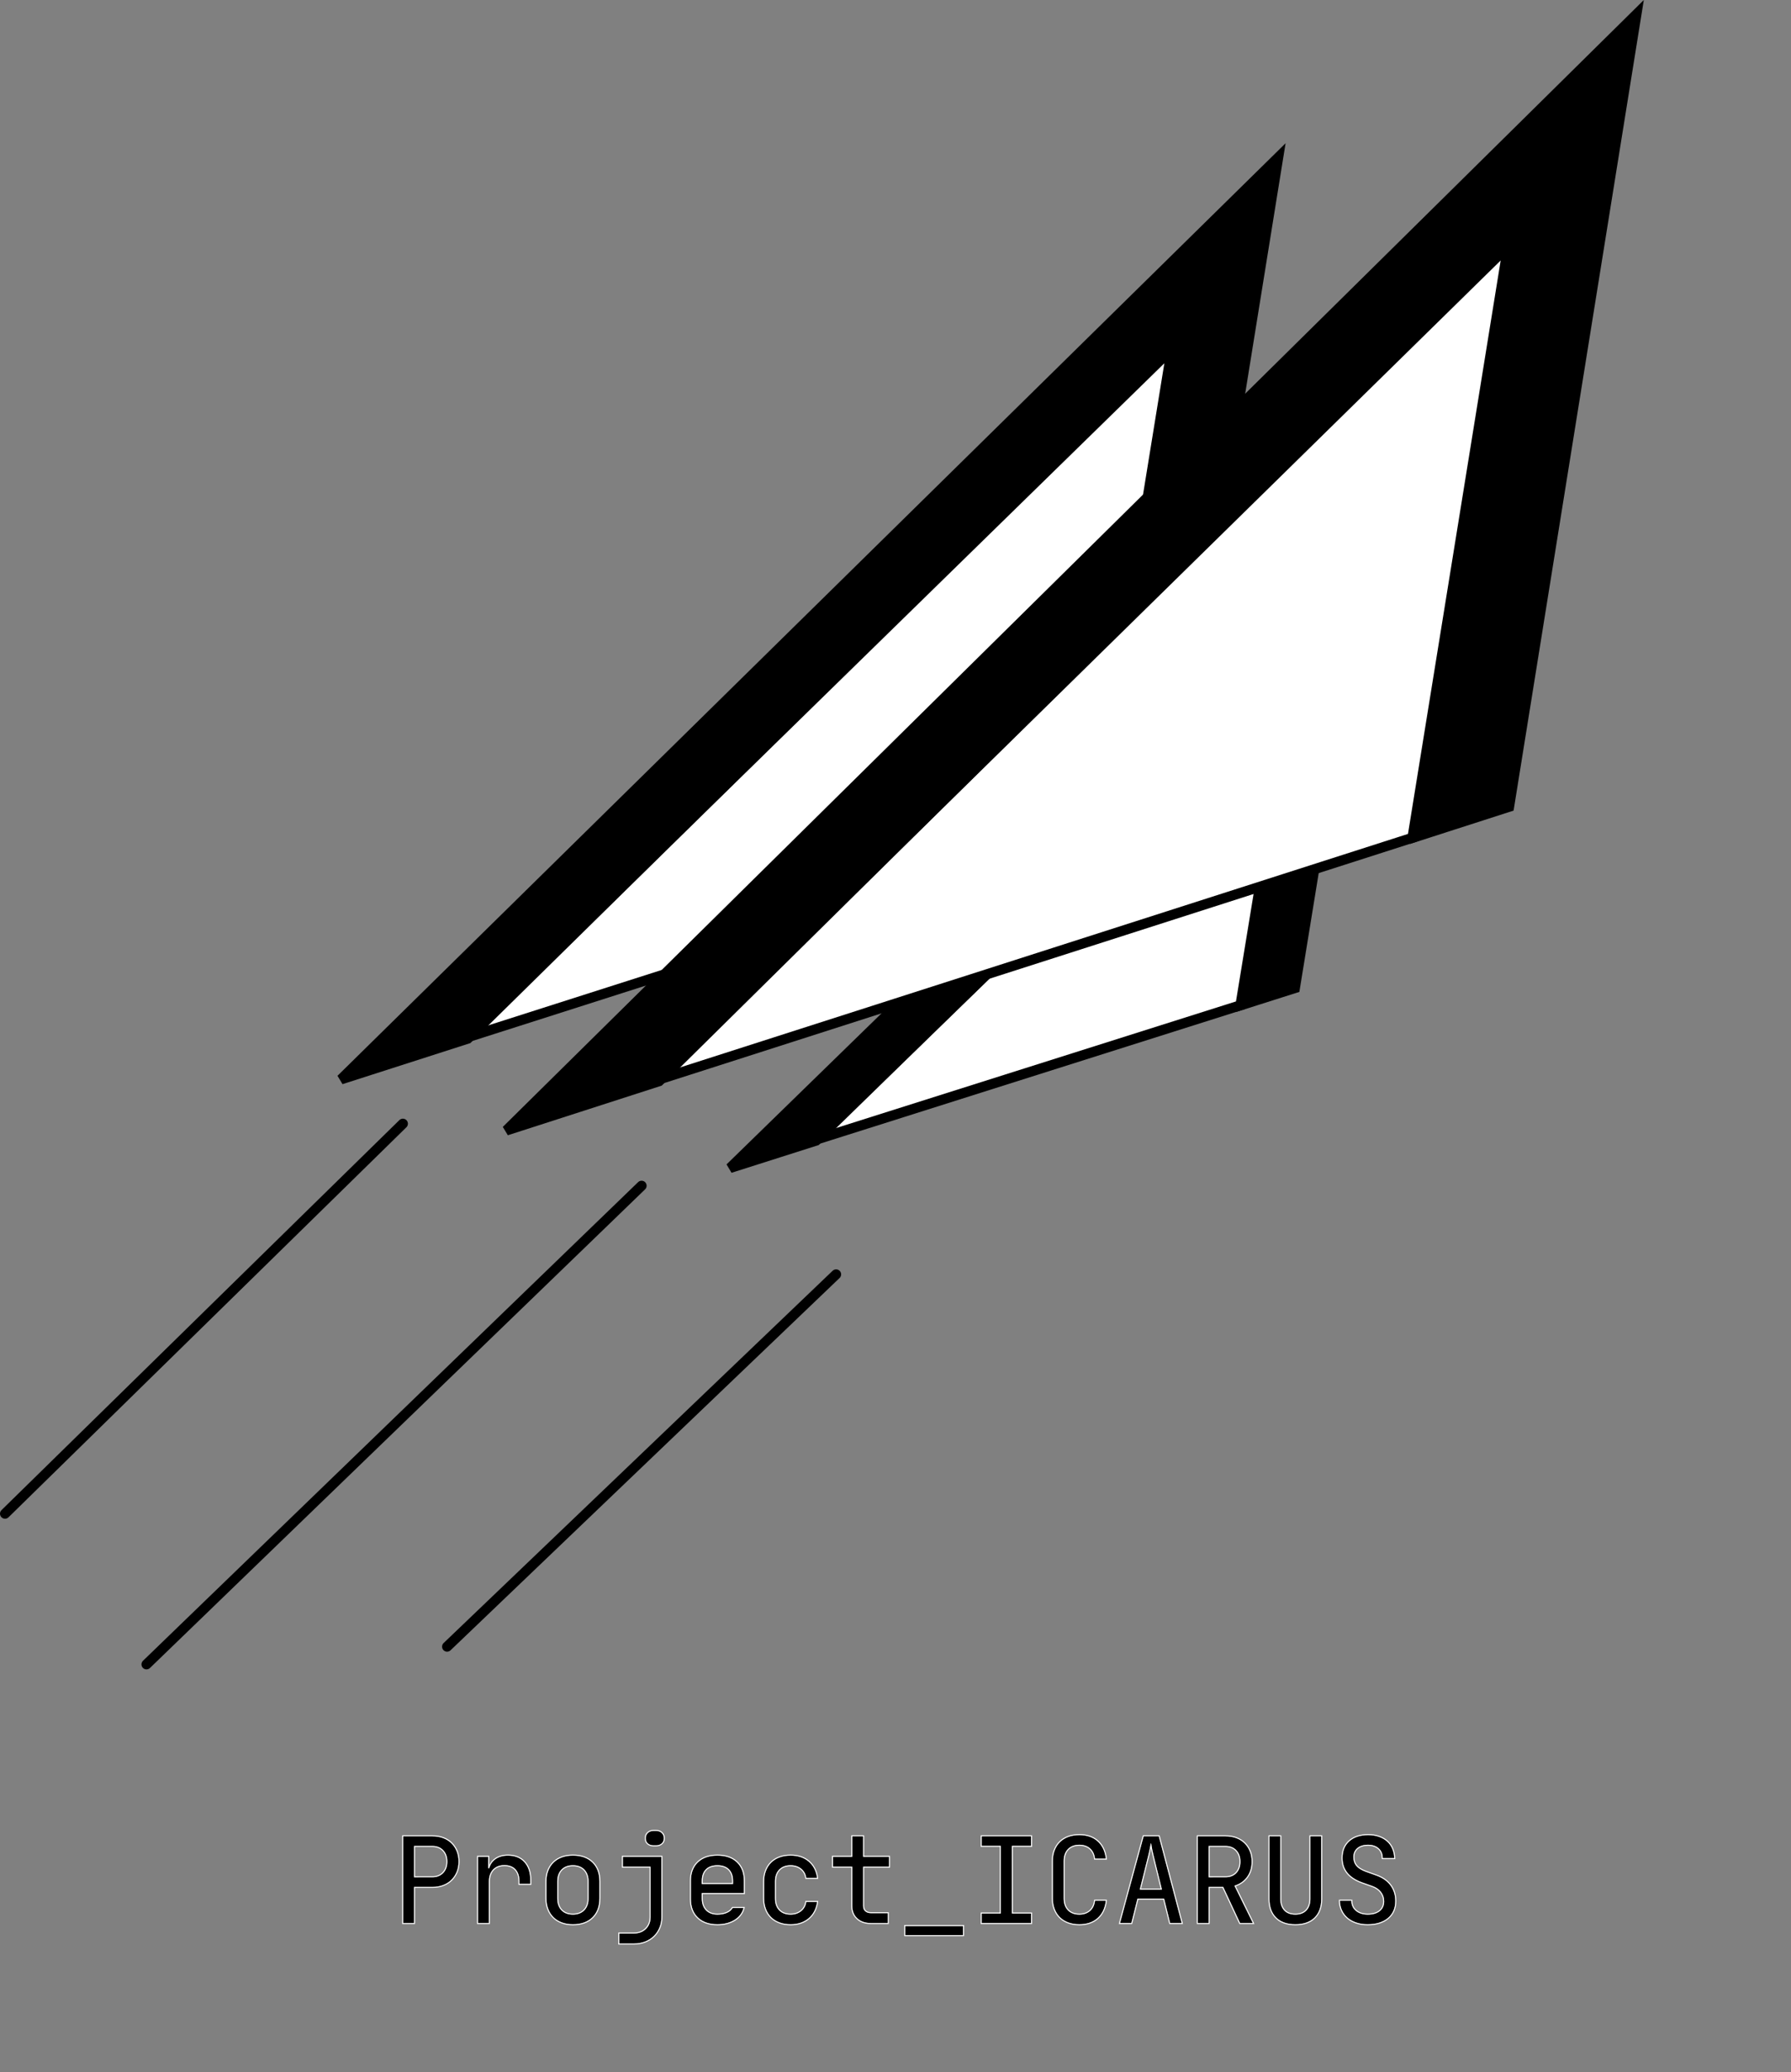 <svg xmlns="http://www.w3.org/2000/svg" xmlns:xlink="http://www.w3.org/1999/xlink" width="178.5" height="206.429" viewBox="0 0 178.5 206.429" fill="none">
<rect x="0" y="0" width="178.5" height="206.429" fill="#808080" stroke="none"/>
<path    stroke="rgba(0, 0, 0, 1)" stroke-width="1"  stroke-linecap="round"  d="M40.153 111.945L0.5 150.798">
</path>
<path    stroke="rgba(0, 0, 0, 1)" stroke-width="1"  stroke-linecap="round"  d="M63.945 118.126L14.599 165.809">
</path>
<path    stroke="rgba(0, 0, 0, 1)" stroke-width="1"  stroke-linecap="round"  d="M83.331 126.956L44.559 164.044">
</path>
<path d="M108.878 83.444L116.782 34.77L46.629 103.325L108.878 83.444Z" stroke="rgba(0, 0, 0, 1)" stroke-width="1"      fill="#FFFFFF" >
</path>
<path d="M116.868 80.895L127.391 15.695L33.985 107.53L46.613 103.475L115.538 35.707L117.131 34.146L116.766 36.349L109.18 83.36L116.868 80.895Z" stroke="rgba(0, 0, 0, 1)" stroke-width="1"    fill-rule="evenodd"  fill="#000000" >
</path>
<path d="M123.627 100.149L128.996 67.388L81.345 113.531L123.627 100.149Z" stroke="rgba(0, 0, 0, 1)" stroke-width="1"      fill="#FFFFFF" >
</path>
<path d="M129.056 98.433L136.203 54.548L72.758 116.36L81.335 113.631L128.152 68.018L129.234 66.968L128.986 68.45L123.834 100.092L129.056 98.433Z" stroke="rgba(0, 0, 0, 1)" stroke-width="1"    fill-rule="evenodd"  fill="#000000" >
</path>
<path d="M140.771 83.459L150.302 24.525L65.708 107.53L140.771 83.459Z" stroke="rgba(0, 0, 0, 1)" stroke-width="1"      fill="#FFFFFF" >
</path>
<path d="M150.406 80.372L163.095 1.429L50.462 112.621L65.689 107.711L148.802 25.66L150.723 23.77L150.283 26.437L141.136 83.357L150.406 80.372Z" stroke="rgba(0, 0, 0, 1)" stroke-width="1"    fill-rule="evenodd"  fill="#000000" >
</path>
<g >
<path     fill="#000000"  d="M43.096 182.938Q43.684 182.938 44.164 183.118Q44.644 183.298 44.986 183.634Q45.328 183.97 45.514 184.432Q45.7 184.894 45.7 185.458Q45.7 186.022 45.508 186.484Q45.316 186.946 44.974 187.282Q44.632 187.618 44.152 187.798Q43.672 187.978 43.096 187.978L41.26 187.978L41.26 191.578L40.18 191.578L40.18 182.938L43.096 182.938ZM41.26 187.018L43.096 187.018Q43.768 187.018 44.176 186.592Q44.584 186.166 44.584 185.458Q44.584 184.75 44.176 184.324Q43.768 183.898 43.096 183.898L41.26 183.898L41.26 187.018ZM48.664 184.978L48.664 186.118L48.76 186.118Q48.916 185.53 49.408 185.194Q49.9 184.858 50.62 184.858Q51.664 184.858 52.258 185.512Q52.852 186.166 52.852 187.306L52.852 187.678L51.772 187.678L51.772 187.438Q51.772 186.658 51.382 186.232Q50.992 185.806 50.272 185.806Q49.564 185.806 49.144 186.244Q48.724 186.682 48.724 187.438L48.724 191.578L47.644 191.578L47.644 184.978L48.664 184.978ZM57.1 191.698Q56.488 191.698 56.002 191.518Q55.516 191.338 55.174 191.002Q54.832 190.666 54.646 190.186Q54.46 189.706 54.46 189.118L54.46 187.438Q54.46 186.838 54.646 186.364Q54.832 185.89 55.174 185.554Q55.516 185.218 56.002 185.038Q56.488 184.858 57.1 184.858Q58.324 184.858 59.032 185.542Q59.74 186.226 59.74 187.426L59.74 189.118Q59.74 190.318 59.038 191.008Q58.336 191.698 57.1 191.698ZM55.54 189.118Q55.54 189.874 55.954 190.306Q56.368 190.738 57.1 190.738Q57.82 190.738 58.24 190.306Q58.66 189.874 58.66 189.118L58.66 187.438Q58.66 186.682 58.24 186.25Q57.82 185.818 57.1 185.818Q56.38 185.818 55.96 186.25Q55.54 186.682 55.54 187.438L55.54 189.118ZM61.72 192.622L63.16 192.622Q63.916 192.622 64.378 192.166Q64.84 191.71 64.84 190.978L64.84 185.962L62.08 185.962L62.08 184.978L65.92 184.978L65.92 190.978Q65.92 191.554 65.716 192.04Q65.512 192.526 65.146 192.88Q64.78 193.234 64.276 193.426Q63.772 193.618 63.16 193.618L61.72 193.618L61.72 192.622ZM64.36 183.13Q64.36 182.806 64.576 182.602Q64.792 182.398 65.14 182.398L65.38 182.398Q65.728 182.398 65.944 182.602Q66.16 182.806 66.16 183.13Q66.16 183.454 65.944 183.646Q65.728 183.838 65.38 183.838L65.14 183.838Q64.792 183.838 64.576 183.652Q64.36 183.466 64.36 183.13ZM68.86 187.378Q68.86 186.202 69.562 185.53Q70.264 184.858 71.5 184.858Q72.736 184.858 73.438 185.53Q74.14 186.202 74.14 187.378L74.14 188.59L69.94 188.59L69.94 189.118Q69.94 189.874 70.354 190.306Q70.768 190.738 71.5 190.738Q72.04 190.738 72.436 190.57Q72.832 190.402 73.024 190.078L74.104 190.078Q73.9 190.834 73.198 191.266Q72.496 191.698 71.5 191.698Q70.264 191.698 69.562 191.026Q68.86 190.354 68.86 189.178L68.86 187.378ZM69.94 187.69L73.06 187.69L73.06 187.378Q73.06 186.634 72.652 186.226Q72.244 185.818 71.5 185.818Q70.756 185.818 70.348 186.226Q69.94 186.634 69.94 187.378L69.94 187.69ZM78.796 191.698Q78.184 191.698 77.698 191.518Q77.212 191.338 76.87 191.002Q76.528 190.666 76.342 190.186Q76.156 189.706 76.156 189.118L76.156 187.438Q76.156 186.85 76.342 186.37Q76.528 185.89 76.87 185.554Q77.212 185.218 77.698 185.038Q78.184 184.858 78.796 184.858Q79.888 184.858 80.59 185.452Q81.292 186.046 81.436 187.078L80.356 187.078Q80.272 186.502 79.846 186.16Q79.42 185.818 78.796 185.818Q78.076 185.818 77.656 186.25Q77.236 186.682 77.236 187.438L77.236 189.118Q77.236 189.874 77.65 190.306Q78.064 190.738 78.796 190.738Q79.42 190.738 79.846 190.396Q80.272 190.054 80.356 189.478L81.436 189.478Q81.28 190.522 80.578 191.11Q79.876 191.698 78.796 191.698ZM83.02 184.978L84.94 184.978L84.94 182.938L86.02 182.938L86.02 184.978L88.6 184.978L88.6 185.962L86.02 185.962L86.02 189.874Q86.02 190.21 86.23 190.402Q86.44 190.594 86.8 190.594L88.48 190.594L88.48 191.578L86.8 191.578Q85.948 191.578 85.444 191.11Q84.94 190.642 84.94 189.874L84.94 185.962L83.02 185.962L83.02 184.978ZM90.22 191.878L95.98 191.878L95.98 192.778L90.22 192.778L90.22 191.878ZM99.748 190.63L99.748 183.886L97.84 183.886L97.84 182.938L102.76 182.938L102.76 183.886L100.852 183.886L100.852 190.63L102.76 190.63L102.76 191.578L97.84 191.578L97.84 190.63L99.748 190.63ZM107.572 191.698Q106.96 191.698 106.474 191.518Q105.988 191.338 105.646 191.002Q105.304 190.666 105.118 190.186Q104.932 189.706 104.932 189.118L104.932 185.398Q104.932 184.81 105.118 184.33Q105.304 183.85 105.646 183.514Q105.988 183.178 106.474 182.998Q106.96 182.818 107.572 182.818Q108.7 182.818 109.39 183.436Q110.08 184.054 110.212 185.158L109.132 185.158Q109.06 184.51 108.646 184.144Q108.232 183.778 107.572 183.778Q106.852 183.778 106.432 184.21Q106.012 184.642 106.012 185.398L106.012 189.118Q106.012 189.874 106.426 190.306Q106.84 190.738 107.572 190.738Q108.232 190.738 108.646 190.372Q109.06 190.006 109.132 189.358L110.212 189.358Q110.08 190.462 109.39 191.08Q108.7 191.698 107.572 191.698ZM113.98 182.938L115.492 182.938L117.772 191.578L116.62 191.578L116.02 189.142L113.368 189.142L112.756 191.578L111.628 191.578L113.98 182.938ZM115.804 188.242L114.964 184.822Q114.904 184.57 114.856 184.36Q114.808 184.15 114.784 183.982Q114.76 183.802 114.736 183.658L114.688 183.658Q114.664 183.802 114.628 183.982Q114.604 184.15 114.556 184.36Q114.508 184.57 114.448 184.822L113.596 188.242L115.804 188.242ZM119.38 182.938L122.14 182.938Q122.728 182.938 123.208 183.118Q123.688 183.298 124.03 183.634Q124.372 183.97 124.558 184.432Q124.744 184.894 124.744 185.458Q124.744 186.358 124.282 186.988Q123.82 187.618 123.028 187.858L124.864 191.578L123.592 191.578L121.912 187.978L120.46 187.978L120.46 191.578L119.38 191.578L119.38 182.938ZM120.46 187.018L122.14 187.018Q122.824 187.018 123.226 186.592Q123.628 186.166 123.628 185.458Q123.628 184.75 123.22 184.324Q122.812 183.898 122.14 183.898L120.46 183.898L120.46 187.018ZM129.1 191.698Q127.864 191.698 127.192 191.026Q126.52 190.354 126.52 189.178L126.52 182.938L127.6 182.938L127.6 189.178Q127.6 189.898 127.984 190.318Q128.368 190.738 129.1 190.738Q129.82 190.738 130.21 190.318Q130.6 189.898 130.6 189.178L130.6 182.938L131.68 182.938L131.68 189.178Q131.68 190.366 131.008 191.032Q130.336 191.698 129.1 191.698ZM133.54 189.358L134.68 189.358Q134.68 189.982 135.13 190.36Q135.58 190.738 136.324 190.738Q137.092 190.738 137.524 190.384Q137.956 190.03 137.956 189.418Q137.956 188.89 137.644 188.488Q137.332 188.086 136.792 187.894L135.772 187.534Q133.804 186.826 133.804 185.098Q133.804 184.042 134.488 183.43Q135.172 182.818 136.36 182.818Q136.936 182.818 137.41 182.98Q137.884 183.142 138.226 183.442Q138.568 183.742 138.754 184.168Q138.94 184.594 138.952 185.11L137.812 185.11Q137.812 184.498 137.41 184.138Q137.008 183.778 136.348 183.778Q135.676 183.778 135.28 184.108Q134.884 184.438 134.884 185.002Q134.884 185.53 135.172 185.878Q135.46 186.226 136.108 186.466L137.176 186.85Q138.088 187.174 138.574 187.828Q139.06 188.482 139.06 189.382Q139.06 190.462 138.322 191.08Q137.584 191.698 136.3 191.698Q135.688 191.698 135.184 191.53Q134.68 191.362 134.32 191.056Q133.96 190.75 133.756 190.318Q133.552 189.886 133.54 189.358Z">
</path>
<path fill-rule="evenodd"  fill="rgba(255, 255, 255, 1)"  d="M65.14,182.298h0.24c0.259,0 0.469,0.077 0.633,0.231c0.165,0.156 0.247,0.356 0.247,0.601c0,0.246 -0.083,0.443 -0.249,0.59c-0.163,0.145 -0.373,0.218 -0.63,0.218h-0.24c-0.257,0 -0.466,-0.07 -0.629,-0.211c-0.167,-0.144 -0.251,-0.343 -0.251,-0.597c0,-0.245 0.082,-0.445 0.247,-0.601c0.163,-0.154 0.374,-0.231 0.633,-0.231zM64.576,182.602c-0.144,0.136 -0.216,0.312 -0.216,0.528c0,0.224 0.072,0.398 0.216,0.522c0.144,0.124 0.332,0.186 0.564,0.186h0.24c0.232,0 0.42,-0.064 0.564,-0.192c0.144,-0.128 0.216,-0.3 0.216,-0.516c0,-0.216 -0.072,-0.392 -0.216,-0.528c-0.144,-0.136 -0.332,-0.204 -0.564,-0.204h-0.24c-0.232,0 -0.42,0.068 -0.564,0.204zM105.576,191.073c-0.238,-0.234 -0.422,-0.518 -0.551,-0.851c-0.129,-0.332 -0.193,-0.7 -0.193,-1.104v-3.72c0,-0.405 0.064,-0.773 0.193,-1.104c0.129,-0.334 0.313,-0.618 0.551,-0.852c0.238,-0.234 0.526,-0.413 0.863,-0.538c0.335,-0.124 0.713,-0.186 1.133,-0.186c0.777,0 1.406,0.214 1.885,0.643c0.479,0.429 0.763,1.024 0.854,1.785l0.014,0.112h-1.283l-0.009,-0.089c-0.045,-0.407 -0.196,-0.723 -0.453,-0.95c-0.257,-0.227 -0.593,-0.341 -1.008,-0.341c-0.452,0 -0.808,0.134 -1.068,0.401c-0.261,0.269 -0.392,0.642 -0.392,1.119v3.72c0,0.477 0.129,0.849 0.386,1.118c0.257,0.268 0.615,0.402 1.074,0.402c0.415,0 0.751,-0.114 1.008,-0.341c0.257,-0.227 0.408,-0.544 0.453,-0.95l0.009,-0.089h1.283l-0.014,0.112c-0.091,0.761 -0.375,1.355 -0.854,1.784c-0.479,0.429 -1.108,0.644 -1.885,0.644c-0.42,0 -0.798,-0.062 -1.133,-0.187c-0.337,-0.125 -0.625,-0.304 -0.863,-0.538zM134.78,189.358c0,0.385 0.138,0.693 0.414,0.925c0.281,0.237 0.658,0.355 1.13,0.355c0.488,0 0.867,-0.111 1.137,-0.332c0.263,-0.216 0.395,-0.512 0.395,-0.888c0,-0.329 -0.097,-0.619 -0.291,-0.869c-0.196,-0.253 -0.465,-0.44 -0.807,-0.561l-1.019,-0.36c-1.357,-0.488 -2.035,-1.331 -2.035,-2.53c0,-0.734 0.239,-1.315 0.717,-1.743c0.475,-0.425 1.122,-0.637 1.939,-0.637c0.395,0 0.756,0.056 1.082,0.167c0.329,0.112 0.612,0.272 0.85,0.481c0.239,0.21 0.424,0.464 0.554,0.762c0.129,0.296 0.198,0.622 0.206,0.979l0.002,0.103h-1.342v-0.1c0,-0.379 -0.123,-0.678 -0.369,-0.898c-0.249,-0.223 -0.58,-0.334 -0.995,-0.334c-0.424,0 -0.759,0.102 -1.004,0.306c-0.24,0.2 -0.36,0.473 -0.36,0.818c0,0.328 0.088,0.599 0.265,0.812c0.181,0.218 0.479,0.404 0.894,0.558l1.067,0.384c0.627,0.223 1.108,0.56 1.444,1.012c0.337,0.454 0.506,0.992 0.506,1.614c0,0.751 -0.258,1.342 -0.774,1.774c-0.511,0.428 -1.206,0.642 -2.086,0.642c-0.419,0 -0.801,-0.058 -1.148,-0.173c-0.348,-0.117 -0.647,-0.281 -0.897,-0.493c-0.251,-0.213 -0.447,-0.471 -0.589,-0.772c-0.143,-0.301 -0.218,-0.634 -0.226,-1l-0.002,-0.102h1.342zM106.474,191.518c0.324,0.12 0.69,0.18 1.098,0.18c0.752,0 1.358,-0.206 1.818,-0.618c0.439,-0.393 0.708,-0.934 0.809,-1.622c0.005,-0.033 0.009,-0.067 0.013,-0.1h-1.08c-0.048,0.432 -0.21,0.77 -0.486,1.014c-0.276,0.244 -0.634,0.366 -1.074,0.366c-0.488,0 -0.87,-0.144 -1.146,-0.432c-0.276,-0.288 -0.414,-0.684 -0.414,-1.188v-3.72c0,-0.504 0.14,-0.9 0.42,-1.188c0.28,-0.288 0.66,-0.432 1.14,-0.432c0.44,0 0.798,0.122 1.074,0.366c0.276,0.244 0.438,0.582 0.486,1.014h1.08c-0.004,-0.034 -0.008,-0.067 -0.013,-0.1c-0.101,-0.689 -0.37,-1.229 -0.809,-1.622c-0.46,-0.412 -1.066,-0.618 -1.818,-0.618c-0.408,0 -0.774,0.06 -1.098,0.18c-0.324,0.12 -0.6,0.292 -0.828,0.516c-0.228,0.224 -0.404,0.496 -0.528,0.816c-0.124,0.32 -0.186,0.676 -0.186,1.068v3.72c0,0.392 0.062,0.748 0.186,1.068c0.124,0.32 0.3,0.592 0.528,0.816c0.228,0.224 0.504,0.396 0.828,0.516zM133.64,189.358h-0.1c0.001,0.033 0.002,0.067 0.004,0.1c0.018,0.313 0.089,0.599 0.212,0.86c0.136,0.288 0.324,0.534 0.564,0.738c0.24,0.204 0.528,0.362 0.864,0.474c0.336,0.112 0.708,0.168 1.116,0.168c0.856,0 1.53,-0.206 2.022,-0.618c0.492,-0.412 0.738,-0.978 0.738,-1.698c0,-0.6 -0.162,-1.118 -0.486,-1.554c-0.324,-0.436 -0.79,-0.762 -1.398,-0.978l-1.068,-0.384c-0.432,-0.16 -0.744,-0.356 -0.936,-0.588c-0.192,-0.232 -0.288,-0.524 -0.288,-0.876c0,-0.376 0.132,-0.674 0.396,-0.894c0.264,-0.22 0.62,-0.33 1.068,-0.33c0.44,0 0.794,0.12 1.062,0.36c0.268,0.24 0.402,0.564 0.402,0.972h1.14c-0.001,-0.034 -0.002,-0.067 -0.004,-0.1c-0.017,-0.305 -0.082,-0.586 -0.194,-0.842c-0.124,-0.284 -0.3,-0.526 -0.528,-0.726c-0.228,-0.2 -0.5,-0.354 -0.816,-0.462c-0.316,-0.108 -0.666,-0.162 -1.05,-0.162c-0.792,0 -1.416,0.204 -1.872,0.612c-0.456,0.408 -0.684,0.964 -0.684,1.668c0,1.152 0.656,1.964 1.968,2.436l1.02,0.36c0.36,0.128 0.644,0.326 0.852,0.594c0.208,0.268 0.312,0.578 0.312,0.93c0,0.408 -0.144,0.73 -0.432,0.966c-0.288,0.236 -0.688,0.354 -1.2,0.354c-0.496,0 -0.894,-0.126 -1.194,-0.378c-0.3,-0.252 -0.45,-0.586 -0.45,-1.002zM45.056,183.562c0.238,0.234 0.421,0.511 0.551,0.832c0.129,0.32 0.193,0.675 0.193,1.064c0,0.389 -0.067,0.744 -0.2,1.064c-0.133,0.321 -0.319,0.598 -0.556,0.831c-0.238,0.234 -0.524,0.413 -0.857,0.538c-0.331,0.125 -0.695,0.187 -1.091,0.187h-1.736v3.6h-1.28v-8.84h3.016c0.404,0 0.772,0.062 1.103,0.186c0.333,0.125 0.619,0.304 0.857,0.538zM41.36,187.978h1.736c0.384,0 0.736,-0.06 1.056,-0.18c0.32,-0.12 0.594,-0.292 0.822,-0.516c0.228,-0.224 0.406,-0.49 0.534,-0.798c0.128,-0.308 0.192,-0.65 0.192,-1.026c0,-0.376 -0.062,-0.718 -0.186,-1.026c-0.124,-0.308 -0.3,-0.574 -0.528,-0.798c-0.228,-0.224 -0.502,-0.396 -0.822,-0.516c-0.32,-0.12 -0.676,-0.18 -1.068,-0.18h-2.916v8.64h1.08v-3.6zM84.84,182.838h1.28v2.04h2.58v1.184h-2.58v3.812c0,0.195 0.059,0.346 0.177,0.454c0.121,0.111 0.288,0.166 0.502,0.166h1.78v1.184h-1.78c-0.594,0 -1.069,-0.165 -1.424,-0.495c-0.357,-0.332 -0.536,-0.768 -0.536,-1.309v-3.812h-1.92v-1.184h1.92zM84.94,184.878v0.1h-1.92v0.984h1.92v3.912c0,0.512 0.168,0.924 0.504,1.236c0.336,0.312 0.788,0.468 1.356,0.468h1.68v-0.984h-1.68c-0.24,0 -0.43,-0.064 -0.57,-0.192c-0.14,-0.128 -0.21,-0.304 -0.21,-0.528v-3.912h2.58v-0.984h-2.58v-2.04h-1.08zM97.74,183.986v-1.148h5.12v1.148h-1.908v6.544h1.908v1.148h-5.12v-1.148h1.908v-6.544zM99.648,183.886h0.1v6.744h-1.908v0.948h4.92v-0.948h-1.908v-6.744h1.908v-0.948h-4.92v0.948zM117.902,191.678h-1.36l-0.6,-2.436h-2.496l-0.612,2.436h-1.337l2.407,-8.84h1.665zM116.02,189.142l0.6,2.436h1.152l-0.026,-0.1l-2.254,-8.54h-1.512l-2.325,8.54l-0.027,0.1h1.128l0.612,-2.436zM123.243,183.024c0.333,0.125 0.619,0.304 0.857,0.538c0.238,0.234 0.422,0.511 0.551,0.832c0.129,0.32 0.193,0.675 0.193,1.064c0,0.621 -0.16,1.151 -0.481,1.589c-0.299,0.407 -0.697,0.697 -1.194,0.87l1.856,3.761h-1.497l-1.68,-3.6h-1.288v3.6h-1.28v-8.84h2.86c0.404,0 0.772,0.062 1.103,0.186zM123.073,187.949l-0.045,-0.091c0.033,-0.01 0.065,-0.02 0.096,-0.031c0.483,-0.165 0.869,-0.445 1.158,-0.839c0.308,-0.42 0.462,-0.93 0.462,-1.53c0,-0.376 -0.062,-0.718 -0.186,-1.026c-0.124,-0.308 -0.3,-0.574 -0.528,-0.798c-0.228,-0.224 -0.502,-0.396 -0.822,-0.516c-0.32,-0.12 -0.676,-0.18 -1.068,-0.18h-2.76v8.64h1.08v-3.6h1.452l1.68,3.6h1.272l-0.049,-0.1zM126.42,189.178v-6.34h1.28v6.34c0,0.454 0.119,0.811 0.358,1.072c0.236,0.259 0.583,0.388 1.042,0.388c0.451,0 0.796,-0.129 1.037,-0.388c0.242,-0.261 0.363,-0.619 0.363,-1.072v-6.34h1.28v6.34c0,0.819 -0.234,1.461 -0.702,1.925c-0.467,0.463 -1.127,0.695 -1.978,0.695c-0.851,0 -1.511,-0.234 -1.979,-0.702c-0.467,-0.467 -0.701,-1.107 -0.701,-1.918zM131.68,182.938h-1.08v6.24c0,0.48 -0.13,0.86 -0.39,1.14c-0.26,0.28 -0.63,0.42 -1.11,0.42c-0.488,0 -0.86,-0.14 -1.116,-0.42c-0.256,-0.28 -0.384,-0.66 -0.384,-1.14v-6.24h-1.08v6.24c0,0.784 0.224,1.4 0.672,1.848c0.448,0.448 1.084,0.672 1.908,0.672c0.824,0 1.46,-0.222 1.908,-0.666c0.448,-0.444 0.672,-1.062 0.672,-1.854v-6.14zM115.779,188.142l0.025,0.1h-2.208l0.025,-0.1l0.827,-3.32c0.04,-0.168 0.076,-0.322 0.108,-0.462c0.032,-0.14 0.056,-0.266 0.072,-0.378c0.011,-0.058 0.022,-0.113 0.032,-0.165c0.01,-0.053 0.019,-0.104 0.027,-0.151c0,-0.003 0,-0.005 0.001,-0.008h0.048c0.001,0.003 0.001,0.005 0.001,0.008c0.008,0.048 0.016,0.099 0.024,0.153c0.008,0.051 0.016,0.106 0.023,0.163c0.016,0.112 0.04,0.238 0.072,0.378c0.032,0.14 0.068,0.294 0.108,0.462zM114.867,184.846c-0.041,-0.17 -0.077,-0.325 -0.109,-0.464c-0.021,-0.091 -0.038,-0.177 -0.052,-0.256c-0.014,0.079 -0.032,0.165 -0.053,0.256c-0.031,0.139 -0.067,0.293 -0.108,0.463l-0.821,3.297h1.952zM41.36,187.018h-0.1v-3.12h0.1h1.736c0.448,0 0.808,0.142 1.08,0.426c0.272,0.284 0.408,0.662 0.408,1.134c0,0.472 -0.136,0.85 -0.408,1.134c-0.272,0.284 -0.632,0.426 -1.08,0.426zM43.096,186.918c0.42,0 0.755,-0.132 1.008,-0.396c0.253,-0.265 0.38,-0.619 0.38,-1.064c0,-0.445 -0.127,-0.8 -0.38,-1.065c-0.252,-0.263 -0.588,-0.395 -1.008,-0.395h-1.736v2.92zM120.56,187.018h-0.1v-3.12h0.1h1.58c0.448,0 0.808,0.142 1.08,0.426c0.272,0.284 0.408,0.662 0.408,1.134c0,0.472 -0.134,0.85 -0.402,1.134c-0.268,0.284 -0.63,0.426 -1.086,0.426zM120.56,186.918h1.58c0.427,0 0.765,-0.132 1.013,-0.395c0.25,-0.265 0.375,-0.62 0.375,-1.065c0,-0.445 -0.127,-0.8 -0.38,-1.065c-0.253,-0.263 -0.589,-0.395 -1.008,-0.395h-1.58zM49.352,185.111c0.345,-0.235 0.768,-0.353 1.268,-0.353c0.726,0 1.296,0.229 1.712,0.686c0.413,0.455 0.62,1.076 0.62,1.862v0.472h-1.28v-0.34c0,-0.494 -0.121,-0.874 -0.364,-1.139c-0.24,-0.262 -0.586,-0.393 -1.036,-0.393c-0.444,0 -0.795,0.136 -1.056,0.407c-0.261,0.273 -0.392,0.648 -0.392,1.125v4.24h-1.28v-6.8h1.22v0.929c0.127,-0.283 0.323,-0.515 0.588,-0.696zM48.76,186.118h-0.096v-1.14h-1.02v6.6h1.08v-4.14c0,-0.504 0.14,-0.902 0.42,-1.194c0.28,-0.292 0.656,-0.438 1.128,-0.438c0.48,0 0.85,0.142 1.11,0.426c0.26,0.284 0.39,0.686 0.39,1.206v0.24h1.08v-0.372c0,-0.76 -0.198,-1.358 -0.594,-1.794c-0.396,-0.436 -0.942,-0.654 -1.638,-0.654c-0.48,0 -0.884,0.112 -1.212,0.336c-0.324,0.221 -0.538,0.524 -0.644,0.909c-0.001,0.005 -0.003,0.01 -0.004,0.015zM55.104,191.073c-0.238,-0.234 -0.422,-0.518 -0.551,-0.851c-0.129,-0.332 -0.193,-0.7 -0.193,-1.104v-1.68c0,-0.413 0.064,-0.783 0.193,-1.111c0.129,-0.329 0.313,-0.611 0.551,-0.845c0.238,-0.234 0.526,-0.413 0.863,-0.538c0.335,-0.124 0.713,-0.186 1.133,-0.186c0.843,0 1.51,0.237 2.002,0.712c0.492,0.475 0.739,1.127 0.739,1.956v1.692c0,0.828 -0.244,1.482 -0.732,1.961c-0.487,0.479 -1.157,0.719 -2.008,0.719c-0.42,0 -0.797,-0.062 -1.133,-0.187c-0.337,-0.125 -0.625,-0.304 -0.863,-0.538zM71.5,184.758c0.851,0 1.52,0.233 2.007,0.699c0.489,0.468 0.733,1.108 0.733,1.921v1.312h-4.2v0.428c0,0.477 0.129,0.849 0.386,1.118c0.256,0.268 0.614,0.402 1.074,0.402c0.346,0 0.645,-0.053 0.897,-0.16c0.244,-0.104 0.424,-0.254 0.541,-0.451l0.029,-0.049h1.268l-0.034,0.126c-0.143,0.529 -0.46,0.945 -0.95,1.247c-0.484,0.298 -1.068,0.447 -1.75,0.447c-0.851,0 -1.52,-0.233 -2.007,-0.7c-0.489,-0.468 -0.733,-1.108 -0.733,-1.92v-1.8c0,-0.813 0.244,-1.453 0.733,-1.921c0.487,-0.466 1.156,-0.699 2.007,-0.699zM70.04,188.59h4.1v-1.212c0,-0.784 -0.234,-1.4 -0.702,-1.848c-0.468,-0.448 -1.114,-0.672 -1.938,-0.672c-0.824,0 -1.47,0.224 -1.938,0.672c-0.468,0.448 -0.702,1.064 -0.702,1.848v1.8c0,0.784 0.234,1.4 0.702,1.848c0.468,0.448 1.114,0.672 1.938,0.672c0.664,0 1.23,-0.144 1.698,-0.432c0.437,-0.269 0.729,-0.631 0.876,-1.088c0.011,-0.033 0.02,-0.067 0.03,-0.1h-1.08c-0.128,0.216 -0.324,0.38 -0.588,0.492c-0.264,0.112 -0.576,0.168 -0.936,0.168c-0.488,0 -0.87,-0.144 -1.146,-0.432c-0.276,-0.288 -0.414,-0.684 -0.414,-1.188v-0.528zM76.8,191.073c-0.238,-0.234 -0.422,-0.518 -0.551,-0.851c-0.129,-0.332 -0.193,-0.7 -0.193,-1.104v-1.68c0,-0.405 0.064,-0.773 0.193,-1.104c0.129,-0.334 0.313,-0.618 0.551,-0.852c0.238,-0.234 0.526,-0.413 0.863,-0.538c0.335,-0.124 0.713,-0.186 1.133,-0.186c0.752,0 1.372,0.206 1.859,0.617c0.487,0.413 0.781,0.976 0.88,1.689l0.016,0.114h-1.281l-0.013,-0.086c-0.052,-0.358 -0.21,-0.643 -0.474,-0.854c-0.266,-0.213 -0.595,-0.32 -0.987,-0.32c-0.452,0 -0.808,0.134 -1.068,0.401c-0.261,0.269 -0.392,0.642 -0.392,1.119v1.68c0,0.477 0.129,0.849 0.386,1.118c0.256,0.268 0.614,0.402 1.074,0.402c0.393,0 0.722,-0.107 0.987,-0.32c0.264,-0.212 0.421,-0.497 0.474,-0.855l0.013,-0.085h1.282l-0.017,0.114c-0.108,0.721 -0.405,1.286 -0.893,1.694c-0.487,0.408 -1.102,0.612 -1.846,0.612c-0.42,0 -0.797,-0.062 -1.133,-0.187c-0.337,-0.125 -0.625,-0.304 -0.863,-0.538zM56.002,191.518c0.324,0.12 0.69,0.18 1.098,0.18c0.824,0 1.47,-0.23 1.938,-0.69c0.468,-0.46 0.702,-1.09 0.702,-1.89v-1.692c0,-0.8 -0.236,-1.428 -0.708,-1.884c-0.472,-0.456 -1.116,-0.684 -1.932,-0.684c-0.408,0 -0.774,0.06 -1.098,0.18c-0.324,0.12 -0.6,0.292 -0.828,0.516c-0.228,0.224 -0.404,0.494 -0.528,0.81c-0.124,0.316 -0.186,0.674 -0.186,1.074v1.68c0,0.392 0.062,0.748 0.186,1.068c0.124,0.32 0.3,0.592 0.528,0.816c0.228,0.224 0.504,0.396 0.828,0.516zM77.698,191.518c0.324,0.12 0.69,0.18 1.098,0.18c0.72,0 1.314,-0.196 1.782,-0.588c0.445,-0.373 0.726,-0.884 0.842,-1.532c0.006,-0.033 0.011,-0.067 0.016,-0.1h-1.08c-0.056,0.384 -0.226,0.69 -0.51,0.918c-0.284,0.228 -0.634,0.342 -1.05,0.342c-0.488,0 -0.87,-0.144 -1.146,-0.432c-0.276,-0.288 -0.414,-0.684 -0.414,-1.188v-1.68c0,-0.504 0.14,-0.9 0.42,-1.188c0.28,-0.288 0.66,-0.432 1.14,-0.432c0.416,0 0.766,0.114 1.05,0.342c0.284,0.228 0.454,0.534 0.51,0.918h1.08c-0.005,-0.034 -0.01,-0.067 -0.015,-0.1c-0.109,-0.641 -0.385,-1.149 -0.831,-1.526c-0.468,-0.396 -1.066,-0.594 -1.794,-0.594c-0.408,0 -0.774,0.06 -1.098,0.18c-0.324,0.12 -0.6,0.292 -0.828,0.516c-0.228,0.224 -0.404,0.496 -0.528,0.816c-0.124,0.32 -0.186,0.676 -0.186,1.068v1.68c0,0.392 0.062,0.748 0.186,1.068c0.124,0.32 0.3,0.592 0.528,0.816c0.228,0.224 0.504,0.396 0.828,0.516zM64.308,192.094c0.288,-0.284 0.432,-0.656 0.432,-1.116v-4.916h-2.76v-1.184h4.04v6.1c0,0.397 -0.07,0.764 -0.212,1.1c-0.141,0.337 -0.339,0.628 -0.593,0.874c-0.254,0.245 -0.555,0.434 -0.904,0.567c-0.347,0.133 -0.731,0.199 -1.152,0.199h-1.54v-1.196h1.54c0.477,0 0.859,-0.143 1.148,-0.428zM64.74,185.962h0.1v5.016c0,0.488 -0.154,0.884 -0.462,1.188c-0.308,0.304 -0.714,0.456 -1.218,0.456h-1.44v0.996h1.44c0.408,0 0.78,-0.064 1.116,-0.192c0.336,-0.128 0.626,-0.31 0.87,-0.546c0.244,-0.236 0.434,-0.516 0.57,-0.84c0.136,-0.324 0.204,-0.678 0.204,-1.062v-6h-3.84v0.984zM55.954,190.306c-0.276,-0.288 -0.414,-0.684 -0.414,-1.188v-1.68c0,-0.504 0.14,-0.9 0.42,-1.188c0.28,-0.288 0.66,-0.432 1.14,-0.432c0.48,0 0.86,0.144 1.14,0.432c0.28,0.288 0.42,0.684 0.42,1.188v1.68c0,0.504 -0.14,0.9 -0.42,1.188c-0.28,0.288 -0.66,0.432 -1.14,0.432c-0.488,0 -0.87,-0.144 -1.146,-0.432zM70.04,187.69h-0.1v-0.312c0,-0.496 0.136,-0.88 0.408,-1.152c0.272,-0.272 0.656,-0.408 1.152,-0.408c0.496,0 0.88,0.136 1.152,0.408c0.272,0.272 0.408,0.656 0.408,1.152v0.312zM72.96,187.59v-0.212c0,-0.469 -0.126,-0.829 -0.379,-1.082c-0.252,-0.252 -0.613,-0.378 -1.081,-0.378c-0.468,0 -0.829,0.126 -1.081,0.378c-0.252,0.253 -0.379,0.613 -0.379,1.082v0.212zM57.1,190.638c0.452,0 0.808,-0.134 1.068,-0.402c0.261,-0.269 0.392,-0.641 0.392,-1.118v-1.68c0,-0.477 -0.131,-0.85 -0.392,-1.119c-0.26,-0.267 -0.616,-0.401 -1.068,-0.401c-0.452,0 -0.808,0.134 -1.068,0.401c-0.261,0.269 -0.392,0.642 -0.392,1.119v1.68c0,0.477 0.129,0.849 0.386,1.118c0.256,0.268 0.614,0.402 1.074,0.402zM96.08,192.878h-5.96v-1.1h5.96zM90.32,191.878h-0.1v0.9h0.1h5.56h0.1v-0.9z">
</path>
</g>
</svg>

